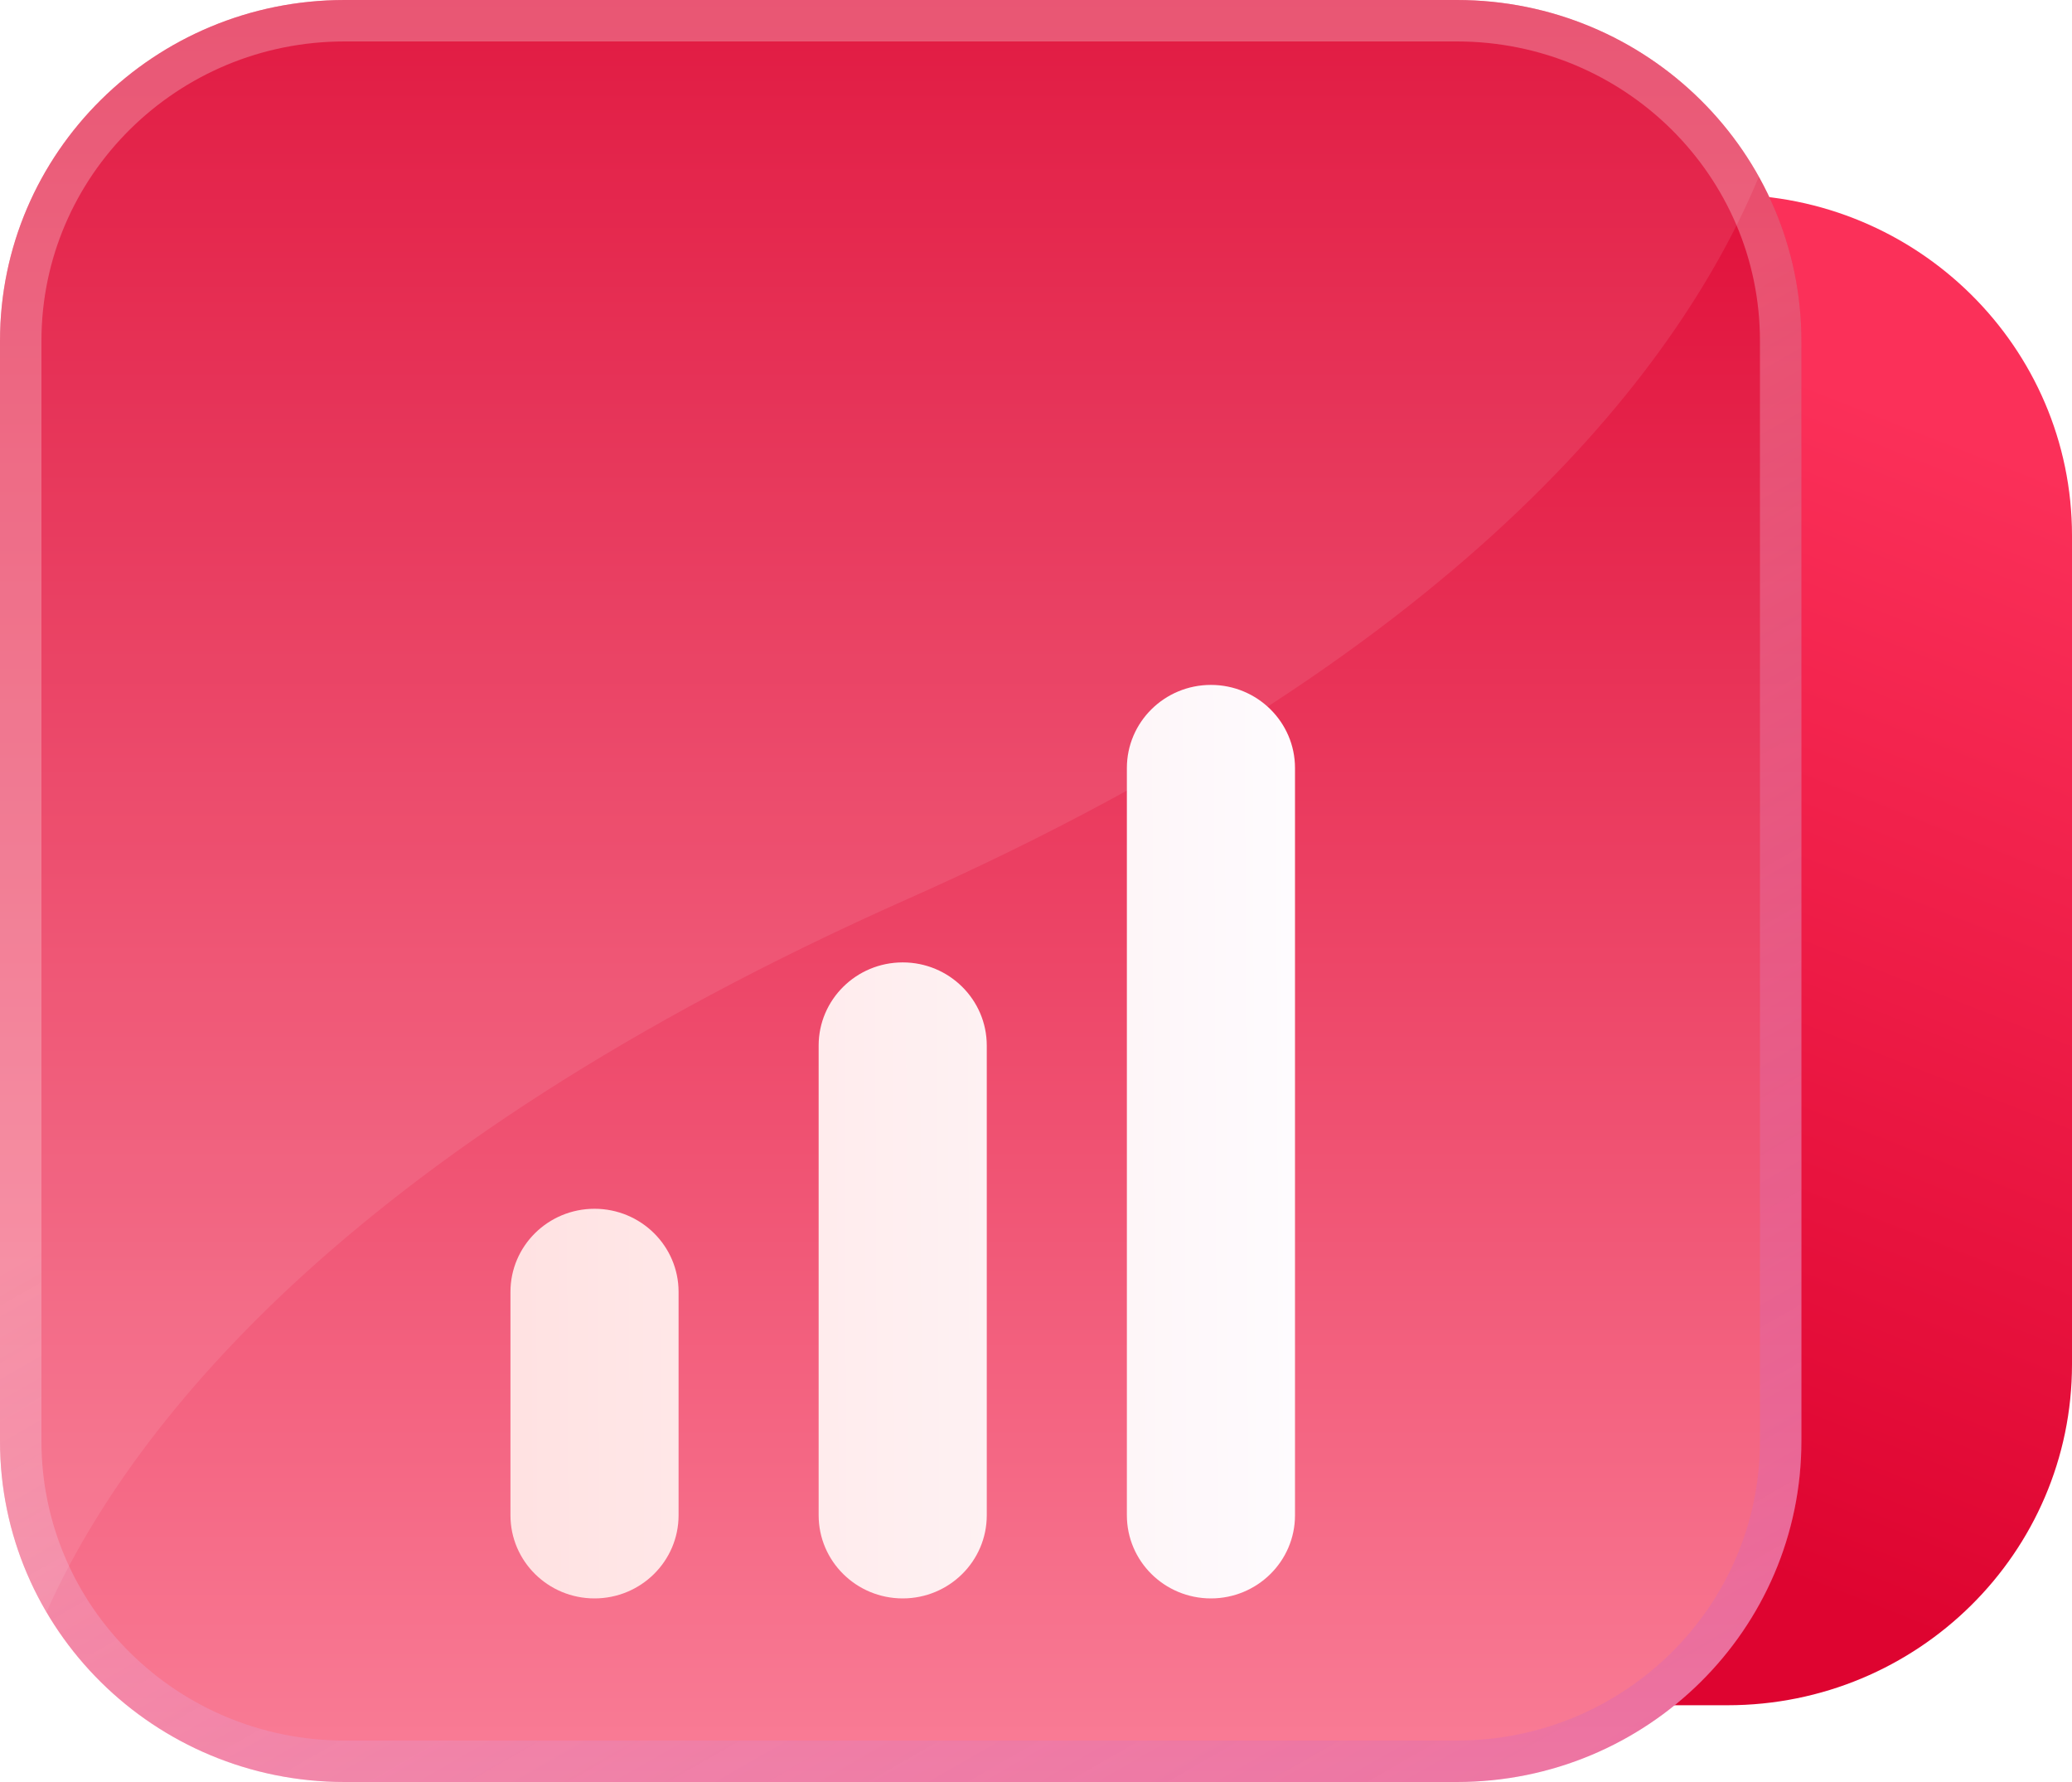 <svg width="50" height="43" viewBox="0 0 50 43" fill="none" xmlns="http://www.w3.org/2000/svg">
<g clip-path="url(#clip0_397_181)">
<path d="M13.15 12.924C13.15 8.38 16.874 4.697 21.466 4.697H41.684C46.277 4.697 50 8.38 50 12.924V32.922C50 37.465 46.277 41.148 41.684 41.148H21.466C16.874 41.148 13.15 37.465 13.15 32.922V12.924Z" fill="url(#paint0_linear_397_181)"/>
<g filter="url(#filter0_bi_397_181)">
<path d="M0 8.226C0 3.683 3.723 0 8.316 0H35.154C39.747 0 43.47 3.683 43.47 8.226V34.774C43.47 39.317 39.747 43 35.154 43H8.316C3.723 43 0 39.317 0 34.774V8.226Z" fill="url(#paint1_linear_397_181)"/>
<path d="M8.316 0.5H35.154C39.476 0.5 42.97 3.964 42.97 8.226V34.774C42.97 39.036 39.476 42.5 35.154 42.5H8.316C3.994 42.5 0.5 39.036 0.5 34.774V8.226C0.5 3.964 3.994 0.5 8.316 0.5Z" stroke="url(#paint2_linear_397_181)"/>
</g>
<path d="M1.121 38.901C3.02 34.659 8.136 27.808 21.921 21.684C35.652 15.583 40.636 8.617 42.444 4.264C41.029 1.722 38.295 0 35.154 0H8.316C3.726 0 0.004 3.679 2.34745e-06 8.218L0 34.779C0.001 36.281 0.409 37.69 1.121 38.901Z" fill="white" fill-opacity="0.09"/>
<g filter="url(#filter1_d_397_181)">
<path d="M29.221 32.57C30.341 32.57 31.25 31.672 31.25 30.563L31.25 12.533C31.25 11.425 30.341 10.527 29.221 10.527C28.101 10.527 27.193 11.425 27.193 12.533L27.193 30.563C27.193 31.672 28.101 32.57 29.221 32.57Z" fill="url(#paint3_linear_397_181)"/>
<path d="M21.784 32.57C22.904 32.57 23.812 31.672 23.812 30.563V19.23C23.812 18.122 22.904 17.223 21.784 17.223C20.663 17.223 19.755 18.122 19.755 19.23L19.755 30.563C19.755 31.672 20.663 32.57 21.784 32.57Z" fill="url(#paint4_linear_397_181)"/>
<path d="M16.375 30.563C16.375 31.672 15.466 32.57 14.346 32.57C13.226 32.57 12.318 31.672 12.318 30.563L12.318 25.174C12.318 24.066 13.226 23.168 14.346 23.168C15.466 23.168 16.375 24.066 16.375 25.174L16.375 30.563Z" fill="url(#paint5_linear_397_181)"/>
</g>
</g>
<defs>
<filter id="filter0_bi_397_181" x="-17" y="-17" width="77.47" height="77" filterUnits="userSpaceOnUse" color-interpolation-filters="sRGB">
<feFlood flood-opacity="0" result="BackgroundImageFix"/>
<feGaussianBlur in="BackgroundImage" stdDeviation="8.5"/>
<feComposite in2="SourceAlpha" operator="in" result="effect1_backgroundBlur_397_181"/>
<feBlend mode="normal" in="SourceGraphic" in2="effect1_backgroundBlur_397_181" result="shape"/>
<feColorMatrix in="SourceAlpha" type="matrix" values="0 0 0 0 0 0 0 0 0 0 0 0 0 0 0 0 0 0 127 0" result="hardAlpha"/>
<feOffset/>
<feGaussianBlur stdDeviation="2"/>
<feComposite in2="hardAlpha" operator="arithmetic" k2="-1" k3="1"/>
<feColorMatrix type="matrix" values="0 0 0 0 1 0 0 0 0 1 0 0 0 0 1 0 0 0 0.63 0"/>
<feBlend mode="normal" in2="shape" result="effect2_innerShadow_397_181"/>
</filter>
<filter id="filter1_d_397_181" x="6.318" y="10.527" width="30.932" height="34.043" filterUnits="userSpaceOnUse" color-interpolation-filters="sRGB">
<feFlood flood-opacity="0" result="BackgroundImageFix"/>
<feColorMatrix in="SourceAlpha" type="matrix" values="0 0 0 0 0 0 0 0 0 0 0 0 0 0 0 0 0 0 127 0" result="hardAlpha"/>
<feOffset dy="6"/>
<feGaussianBlur stdDeviation="3"/>
<feComposite in2="hardAlpha" operator="out"/>
<feColorMatrix type="matrix" values="0 0 0 0 0.635 0 0 0 0 0.294 0 0 0 0 0.894 0 0 0 0.27 0"/>
<feBlend mode="normal" in2="BackgroundImageFix" result="effect1_dropShadow_397_181"/>
<feBlend mode="normal" in="SourceGraphic" in2="effect1_dropShadow_397_181" result="shape"/>
</filter>
<linearGradient id="paint0_linear_397_181" x1="6.299" y1="23.668" x2="16.339" y2="-1.734" gradientUnits="userSpaceOnUse">
<stop stop-color="#DE0430"/>
<stop offset="1" stop-color="#FB3059"/>
</linearGradient>
<linearGradient id="paint1_linear_397_181" x1="21.735" y1="-4.41797e-07" x2="21.735" y2="43.992" gradientUnits="userSpaceOnUse">
<stop stop-color="#DE0430"/>
<stop offset="1" stop-color="#FA8099"/>
</linearGradient>
<linearGradient id="paint2_linear_397_181" x1="8.941" y1="7.859" x2="31.65" y2="47.5" gradientUnits="userSpaceOnUse">
<stop offset="0.331" stop-color="white" stop-opacity="0.26"/>
<stop offset="1" stop-color="#AB4BE4" stop-opacity="0.16"/>
</linearGradient>
<linearGradient id="paint3_linear_397_181" x1="11.83" y1="26.478" x2="31.968" y2="26.39" gradientUnits="userSpaceOnUse">
<stop stop-color="#FFE1E1"/>
<stop offset="1" stop-color="#FEFCFF"/>
</linearGradient>
<linearGradient id="paint4_linear_397_181" x1="11.83" y1="26.478" x2="31.968" y2="26.39" gradientUnits="userSpaceOnUse">
<stop stop-color="#FFE1E1"/>
<stop offset="1" stop-color="#FEFCFF"/>
</linearGradient>
<linearGradient id="paint5_linear_397_181" x1="11.83" y1="26.478" x2="31.968" y2="26.39" gradientUnits="userSpaceOnUse">
<stop stop-color="#FFE1E1"/>
<stop offset="1" stop-color="#FEFCFF"/>
</linearGradient>
<clipPath id="clip0_397_181">
<rect width="50" height="43" fill="white"/>
</clipPath>
</defs>
</svg>
